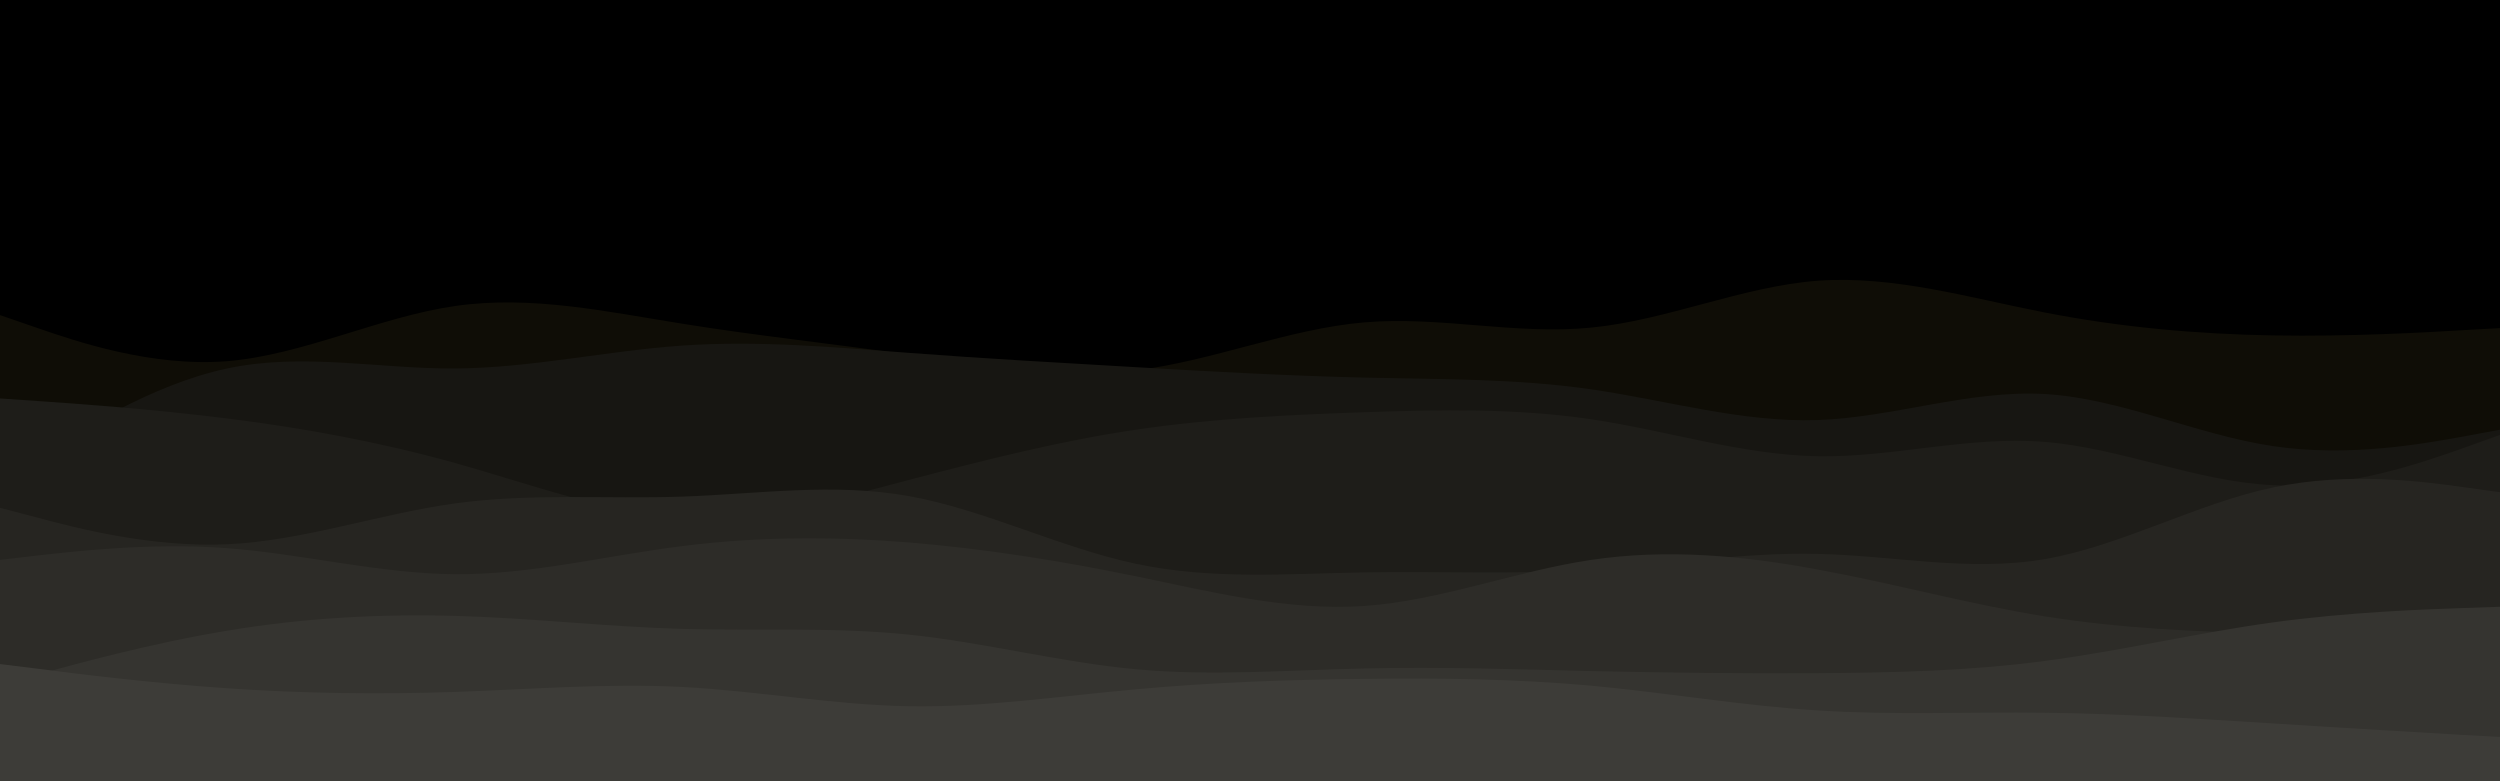 <svg id="visual" viewBox="0 0 960 300" width="960" height="300" xmlns="http://www.w3.org/2000/svg" xmlns:xlink="http://www.w3.org/1999/xlink" version="1.1"><rect x="0" y="0" width="960" height="300" fill="#000000"></rect><path d="M0 136L14.5 138.7C29 141.3 58 146.7 87.2 149.3C116.3 152 145.7 152 174.8 139.5C204 127 233 102 262 100.3C291 98.7 320 120.3 349 127.3C378 134.3 407 126.7 436.2 123C465.3 119.3 494.7 119.7 523.8 117.3C553 115 582 110 611 107.7C640 105.3 669 105.7 698 104C727 102.3 756 98.7 785.2 99.3C814.3 100 843.7 105 872.8 106.2C902 107.3 931 104.7 945.5 103.3L960 102L960 301L945.5 301C931 301 902 301 872.8 301C843.7 301 814.3 301 785.2 301C756 301 727 301 698 301C669 301 640 301 611 301C582 301 553 301 523.8 301C494.7 301 465.3 301 436.2 301C407 301 378 301 349 301C320 301 291 301 262 301C233 301 204 301 174.8 301C145.7 301 116.3 301 87.2 301C58 301 29 301 14.5 301L0 301Z" fill="#000000"></path><path d="M0 121L14.5 126C29 131 58 141 87.2 138.7C116.3 136.3 145.7 121.7 174.8 117.5C204 113.3 233 119.7 262 124.3C291 129 320 132 349 136.2C378 140.3 407 145.7 436.2 142.2C465.3 138.7 494.7 126.3 523.8 123.8C553 121.3 582 128.7 611 125.8C640 123 669 110 698 107.8C727 105.7 756 114.3 785.2 120C814.3 125.7 843.7 128.3 872.8 128.8C902 129.3 931 127.7 945.5 126.8L960 126L960 301L945.5 301C931 301 902 301 872.8 301C843.7 301 814.3 301 785.2 301C756 301 727 301 698 301C669 301 640 301 611 301C582 301 553 301 523.8 301C494.7 301 465.3 301 436.2 301C407 301 378 301 349 301C320 301 291 301 262 301C233 301 204 301 174.8 301C145.7 301 116.3 301 87.2 301C58 301 29 301 14.5 301L0 301Z" fill="#0f0d06"></path><path d="M0 185L14.5 175.7C29 166.3 58 147.7 87.2 141.5C116.3 135.3 145.7 141.7 174.8 141.5C204 141.3 233 134.7 262 132.7C291 130.7 320 133.3 349 135.5C378 137.7 407 139.3 436.2 141C465.3 142.7 494.7 144.3 523.8 145C553 145.7 582 145.3 611 149.5C640 153.7 669 162.3 698 161.3C727 160.3 756 149.7 785.2 151.3C814.3 153 843.7 167 872.8 171.3C902 175.7 931 170.3 945.5 167.7L960 165L960 301L945.5 301C931 301 902 301 872.8 301C843.7 301 814.3 301 785.2 301C756 301 727 301 698 301C669 301 640 301 611 301C582 301 553 301 523.8 301C494.7 301 465.3 301 436.2 301C407 301 378 301 349 301C320 301 291 301 262 301C233 301 204 301 174.8 301C145.7 301 116.3 301 87.2 301C58 301 29 301 14.5 301L0 301Z" fill="#171612"></path><path d="M0 153L14.5 154C29 155 58 157 87.2 160.7C116.3 164.3 145.7 169.7 174.8 177.8C204 186 233 197 262 198.5C291 200 320 192 349 184.3C378 176.7 407 169.3 436.2 165C465.3 160.7 494.7 159.3 523.8 158.3C553 157.3 582 156.7 611 161C640 165.3 669 174.7 698 175.2C727 175.7 756 167.3 785.2 169.7C814.3 172 843.7 185 872.8 186.3C902 187.7 931 177.3 945.5 172.2L960 167L960 301L945.5 301C931 301 902 301 872.8 301C843.7 301 814.3 301 785.2 301C756 301 727 301 698 301C669 301 640 301 611 301C582 301 553 301 523.8 301C494.7 301 465.3 301 436.2 301C407 301 378 301 349 301C320 301 291 301 262 301C233 301 204 301 174.8 301C145.7 301 116.3 301 87.2 301C58 301 29 301 14.5 301L0 301Z" fill="#1e1d19"></path><path d="M0 195L14.5 198.8C29 202.7 58 210.3 87.2 209C116.3 207.7 145.7 197.3 174.8 193.3C204 189.3 233 191.7 262 190.7C291 189.7 320 185.3 349 190.5C378 195.7 407 210.3 436.2 216.5C465.3 222.7 494.7 220.3 523.8 219.8C553 219.3 582 220.7 611 218.8C640 217 669 212 698 212.7C727 213.3 756 219.7 785.2 214.7C814.3 209.7 843.7 193.3 872.8 187.2C902 181 931 185 945.5 187L960 189L960 301L945.5 301C931 301 902 301 872.8 301C843.7 301 814.3 301 785.2 301C756 301 727 301 698 301C669 301 640 301 611 301C582 301 553 301 523.8 301C494.7 301 465.3 301 436.2 301C407 301 378 301 349 301C320 301 291 301 262 301C233 301 204 301 174.8 301C145.7 301 116.3 301 87.2 301C58 301 29 301 14.5 301L0 301Z" fill="#262521"></path><path d="M0 215L14.5 213.3C29 211.7 58 208.3 87.2 210.5C116.3 212.7 145.7 220.3 174.8 220.5C204 220.7 233 213.3 262 209.7C291 206 320 206 349 208.3C378 210.7 407 215.3 436.2 221.3C465.3 227.3 494.7 234.7 523.8 232.7C553 230.7 582 219.3 611 215C640 210.7 669 213.3 698 218.7C727 224 756 232 785.2 236.7C814.3 241.3 843.7 242.7 872.8 243.2C902 243.7 931 243.3 945.5 243.2L960 243L960 301L945.5 301C931 301 902 301 872.8 301C843.7 301 814.3 301 785.2 301C756 301 727 301 698 301C669 301 640 301 611 301C582 301 553 301 523.8 301C494.7 301 465.3 301 436.2 301C407 301 378 301 349 301C320 301 291 301 262 301C233 301 204 301 174.8 301C145.7 301 116.3 301 87.2 301C58 301 29 301 14.5 301L0 301Z" fill="#2d2c28"></path><path d="M0 263L14.5 259C29 255 58 247 87.2 242.2C116.3 237.3 145.7 235.7 174.8 236.5C204 237.3 233 240.7 262 241.5C291 242.3 320 240.7 349 243.7C378 246.7 407 254.3 436.2 257C465.3 259.7 494.7 257.3 523.8 256.7C553 256 582 257 611 257.7C640 258.3 669 258.7 698 258.5C727 258.3 756 257.7 785.2 253.8C814.3 250 843.7 243 872.8 239C902 235 931 234 945.5 233.5L960 233L960 301L945.5 301C931 301 902 301 872.8 301C843.7 301 814.3 301 785.2 301C756 301 727 301 698 301C669 301 640 301 611 301C582 301 553 301 523.8 301C494.7 301 465.3 301 436.2 301C407 301 378 301 349 301C320 301 291 301 262 301C233 301 204 301 174.8 301C145.7 301 116.3 301 87.2 301C58 301 29 301 14.5 301L0 301Z" fill="#353430"></path><path d="M0 255L14.5 256.8C29 258.7 58 262.3 87.2 264.3C116.3 266.3 145.7 266.7 174.8 265.7C204 264.7 233 262.3 262 263.8C291 265.3 320 270.7 349 271.2C378 271.7 407 267.3 436.2 264.7C465.3 262 494.7 261 523.8 260.7C553 260.3 582 260.7 611 263.3C640 266 669 271 698 272.8C727 274.7 756 273.3 785.2 273.7C814.3 274 843.7 276 872.8 277.8C902 279.7 931 281.3 945.5 282.2L960 283L960 301L945.5 301C931 301 902 301 872.8 301C843.7 301 814.3 301 785.2 301C756 301 727 301 698 301C669 301 640 301 611 301C582 301 553 301 523.8 301C494.7 301 465.3 301 436.2 301C407 301 378 301 349 301C320 301 291 301 262 301C233 301 204 301 174.8 301C145.7 301 116.3 301 87.2 301C58 301 29 301 14.5 301L0 301Z" fill="#3d3c38"></path></svg>